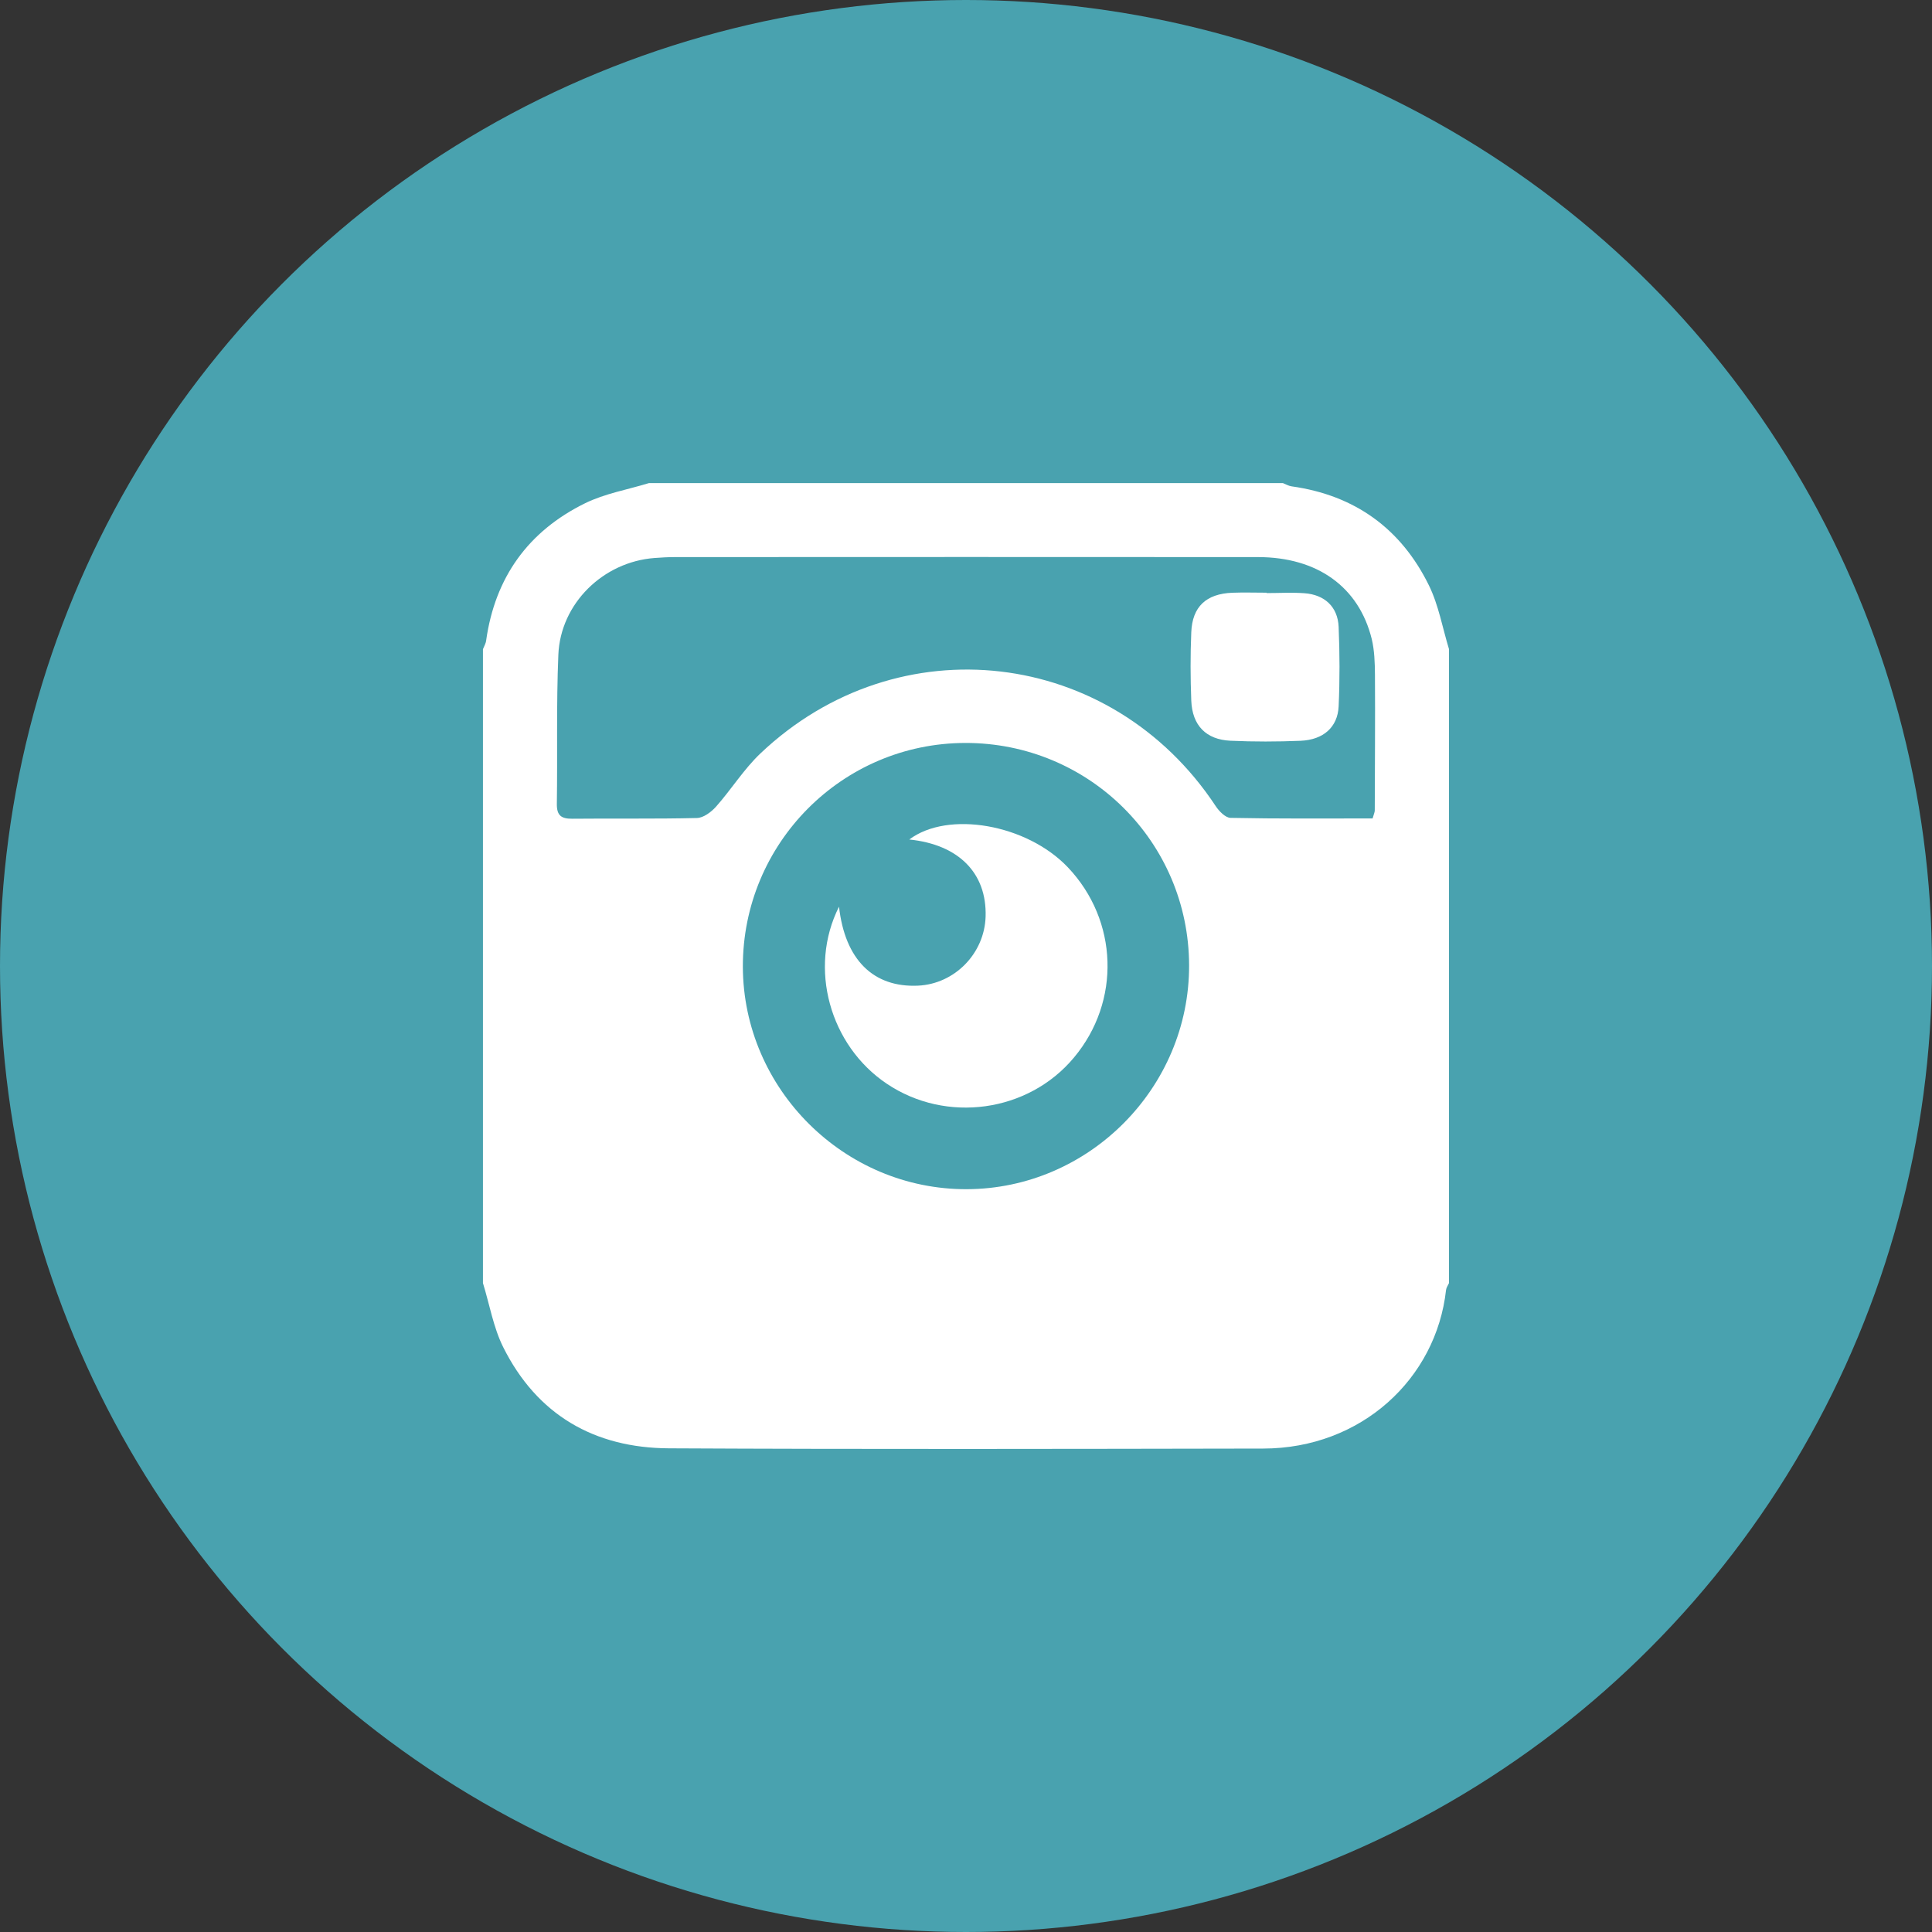 <?xml version="1.0" encoding="utf-8"?>
<!-- Generator: Adobe Illustrator 16.0.0, SVG Export Plug-In . SVG Version: 6.00 Build 0)  -->
<!DOCTYPE svg PUBLIC "-//W3C//DTD SVG 1.1//EN" "http://www.w3.org/Graphics/SVG/1.1/DTD/svg11.dtd">
<svg version="1.1" id="Layer_1" xmlns="http://www.w3.org/2000/svg" xmlns:xlink="http://www.w3.org/1999/xlink" x="0px" y="0px"
	 width="40px" height="40px" viewBox="0 0 40 40" enable-background="new 0 0 40 40" xml:space="preserve">
<rect x="0" y="0" width="40" height="40" fill="#333333" stroke="none"/>
<circle fill-rule="evenodd" clip-rule="evenodd" fill="#49A2AF" cx="20" cy="20" r="20"/>
<g id="_x37_O1YYc.tif">
	<g>
		<path fill="#FFFFFF" d="M30,13.44c0,4.375,0,8.75,0,13.125c-0.021,0.047-0.055,0.092-0.061,0.141
			c-0.203,1.838-1.754,3.283-3.787,3.285c-4.102,0.007-8.203,0.016-12.303-0.005c-1.543-0.008-2.732-0.692-3.432-2.097
			c-0.203-0.409-0.281-0.881-0.418-1.324c0-4.375,0-8.75,0-13.125c0.023-0.059,0.059-0.117,0.066-0.178
			c0.184-1.309,0.873-2.265,2.049-2.843c0.41-0.201,0.881-0.282,1.322-0.417c4.375,0,8.75,0,13.125,0
			c0.059,0.023,0.117,0.058,0.178,0.067c1.309,0.183,2.266,0.873,2.844,2.048C29.785,12.528,29.865,12.998,30,13.44z M28.418,16.945
			c0.025-0.091,0.045-0.128,0.045-0.165c0.002-0.938,0.01-1.875,0.004-2.812c-0.002-0.246-0.01-0.499-0.066-0.736
			c-0.266-1.078-1.123-1.697-2.355-1.698c-4.023-0.004-8.047-0.001-12.07,0c-0.143,0-0.285,0.008-0.428,0.019
			c-1.059,0.081-1.945,0.94-1.988,2.005c-0.043,1.027-0.016,2.057-0.031,3.084c-0.004,0.245,0.094,0.311,0.322,0.309
			c0.859-0.009,1.719,0.006,2.578-0.015c0.135-0.003,0.295-0.123,0.395-0.234c0.318-0.359,0.576-0.777,0.922-1.105
			c2.848-2.7,7.26-2.181,9.422,1.09c0.07,0.107,0.203,0.244,0.309,0.246C26.447,16.953,27.422,16.945,28.418,16.945z M24.619,19.983
			c-0.008-2.555-2.076-4.606-4.635-4.601c-2.549,0.005-4.609,2.08-4.604,4.634c0.008,2.532,2.102,4.613,4.635,4.605
			C22.547,24.613,24.627,22.518,24.619,19.983z"/>
		<path fill-rule="evenodd" clip-rule="evenodd" fill="#FFFFFF" d="M26.223,12.279c0.262,0,0.523-0.016,0.783,0.003
			c0.42,0.03,0.691,0.283,0.709,0.695c0.023,0.549,0.025,1.1,0,1.648c-0.02,0.43-0.316,0.692-0.787,0.712
			c-0.484,0.02-0.969,0.021-1.453-0.001c-0.506-0.023-0.791-0.318-0.811-0.83c-0.018-0.471-0.02-0.943,0-1.414
			c0.021-0.532,0.309-0.799,0.852-0.82c0.234-0.009,0.471-0.001,0.707-0.001C26.223,12.274,26.223,12.276,26.223,12.279z"/>
		<path fill-rule="evenodd" clip-rule="evenodd" fill="#FFFFFF" d="M17.371,18.772c0.123,1.102,0.715,1.677,1.635,1.635
			c0.76-0.035,1.377-0.666,1.4-1.431c0.027-0.899-0.557-1.491-1.58-1.595c0.801-0.604,2.434-0.318,3.283,0.576
			c1.045,1.101,1.1,2.777,0.125,3.94c-0.945,1.133-2.643,1.369-3.875,0.54C17.182,21.646,16.729,20.044,17.371,18.772z"/>
	</g>
</g>
</svg>
